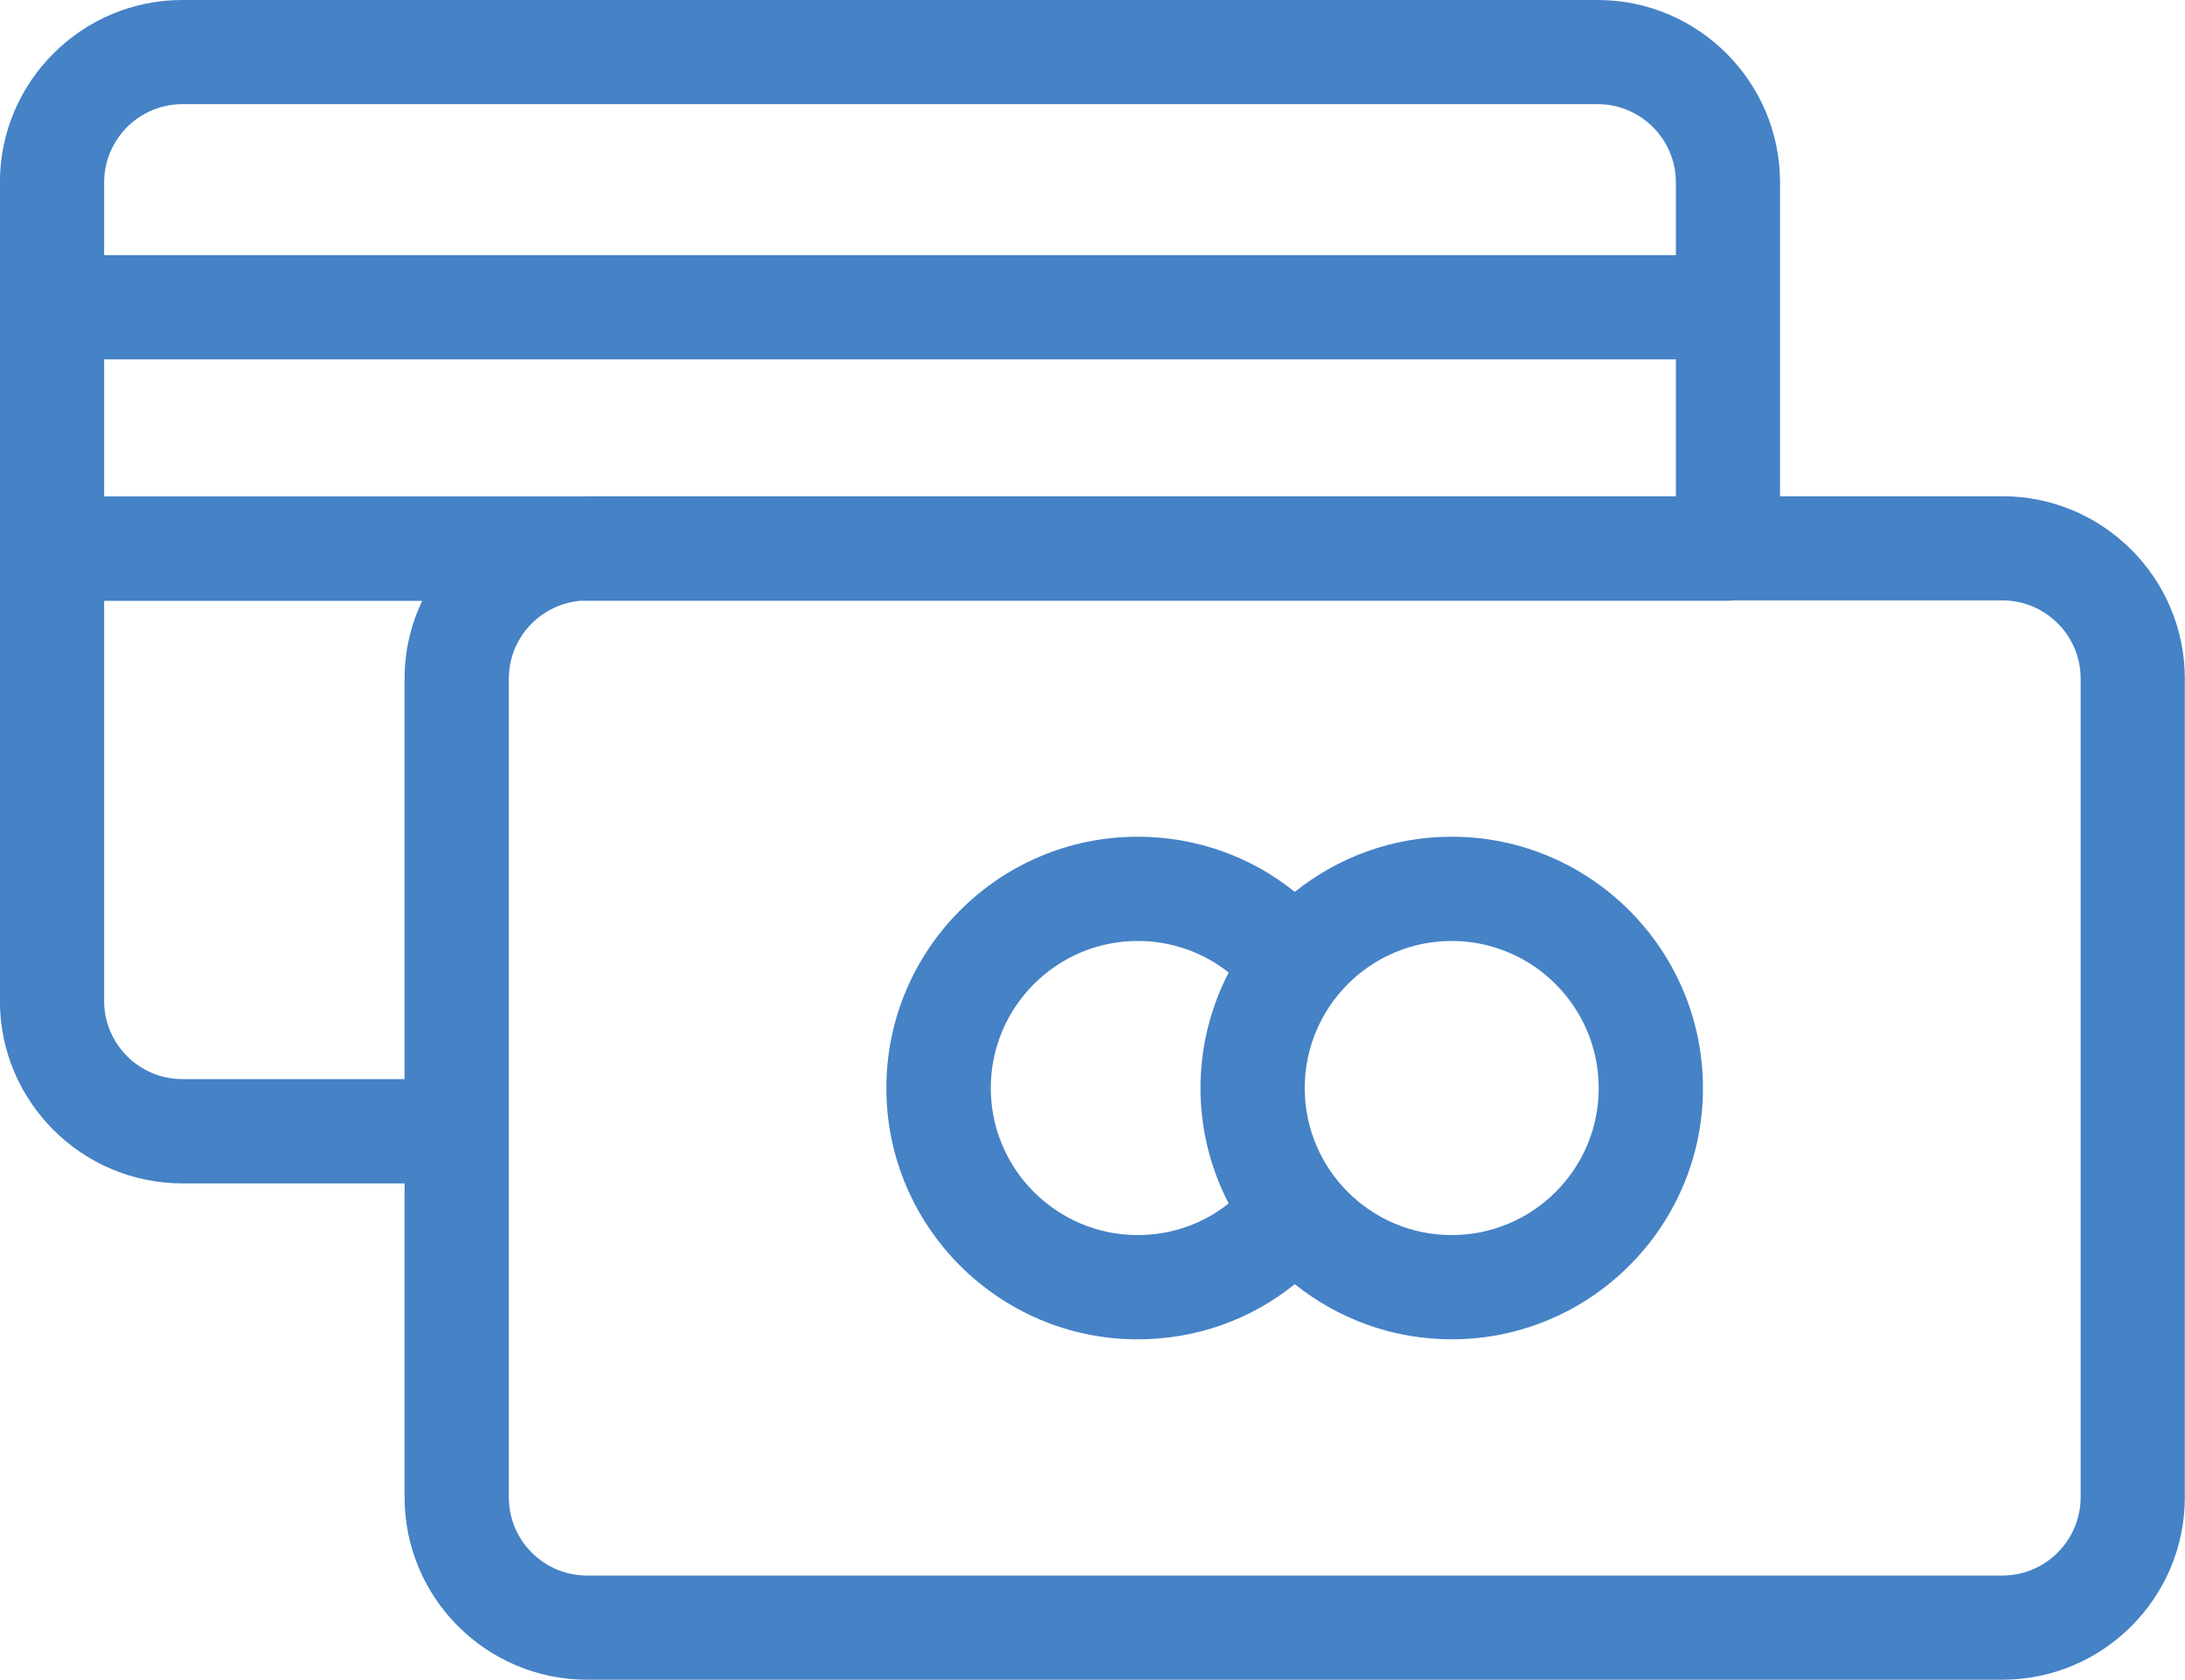 <?xml version="1.0" encoding="utf-8"?>
<!-- Generator: Adobe Illustrator 16.0.0, SVG Export Plug-In . SVG Version: 6.00 Build 0)  -->
<!DOCTYPE svg PUBLIC "-//W3C//DTD SVG 1.1//EN" "http://www.w3.org/Graphics/SVG/1.1/DTD/svg11.dtd">
<svg version="1.1" id="Слой_1" xmlns="http://www.w3.org/2000/svg" xmlns:xlink="http://www.w3.org/1999/xlink" x="0px" y="0px"
	 width="23.33px" height="17.933px" viewBox="0 0 23.33 17.933" enable-background="new 0 0 23.33 17.933" xml:space="preserve">
<g>
	<g>
		<g>
			<path fill="#4582c6" d="M21.38,5.298h-2.374V1.947C19.006,0.874,18.132,0,17.059,0H1.947C0.873,0-0.001,0.874-0.001,1.947v8.739
				c0,1.075,0.874,1.948,1.948,1.948H4.32v3.352c0,1.074,0.874,1.947,1.948,1.947H21.38c1.074,0,1.948-0.873,1.948-1.947v-8.74
				C23.329,6.172,22.455,5.298,21.38,5.298z M1.112,1.947c0-0.459,0.374-0.835,0.835-0.835h15.112c0.46,0,0.835,0.375,0.835,0.835
				v0.777H1.112V1.947z M4.32,7.246v4.275H1.947c-0.461,0-0.835-0.375-0.835-0.835V6.415h3.396C4.387,6.667,4.32,6.948,4.32,7.246z
				 M1.112,5.301V3.837h16.782v1.461H6.268c-0.038,0-0.075,0.001-0.111,0.002H1.112z M21.38,16.821H6.268
				c-0.461,0-0.835-0.375-0.835-0.835v-8.74c0-0.438,0.338-0.796,0.767-0.832h12.25c0.021,0,0.041-0.001,0.061-0.004h2.87
				c0.46,0,0.835,0.375,0.835,0.835v8.74l0,0C22.215,16.446,21.841,16.821,21.38,16.821z"/>
		</g>
	</g>
	<g>
		<g>
			<path fill="#4582c6" d="M15.5,8.933c-0.633,0-1.215,0.221-1.675,0.589c-0.47-0.379-1.057-0.589-1.678-0.589
				c-1.479,0-2.683,1.204-2.683,2.684c0,1.479,1.204,2.682,2.683,2.682c0.621,0,1.208-0.209,1.678-0.589
				c0.46,0.368,1.042,0.589,1.675,0.589c1.479,0,2.683-1.203,2.683-2.682C18.183,10.137,16.98,8.933,15.5,8.933z M13.119,12.848
				c-0.273,0.218-0.612,0.338-0.971,0.338c-0.865,0-1.569-0.704-1.569-1.569c0-0.867,0.704-1.571,1.569-1.571
				c0.358,0,0.697,0.12,0.971,0.337c-0.191,0.369-0.301,0.789-0.301,1.234C12.818,12.06,12.927,12.479,13.119,12.848z M15.5,13.186
				c-0.866,0-1.569-0.704-1.569-1.569c0-0.867,0.704-1.571,1.569-1.571s1.57,0.704,1.57,1.571
				C17.071,12.482,16.366,13.186,15.5,13.186z"/>
		</g>
	</g>
</g>
</svg>

